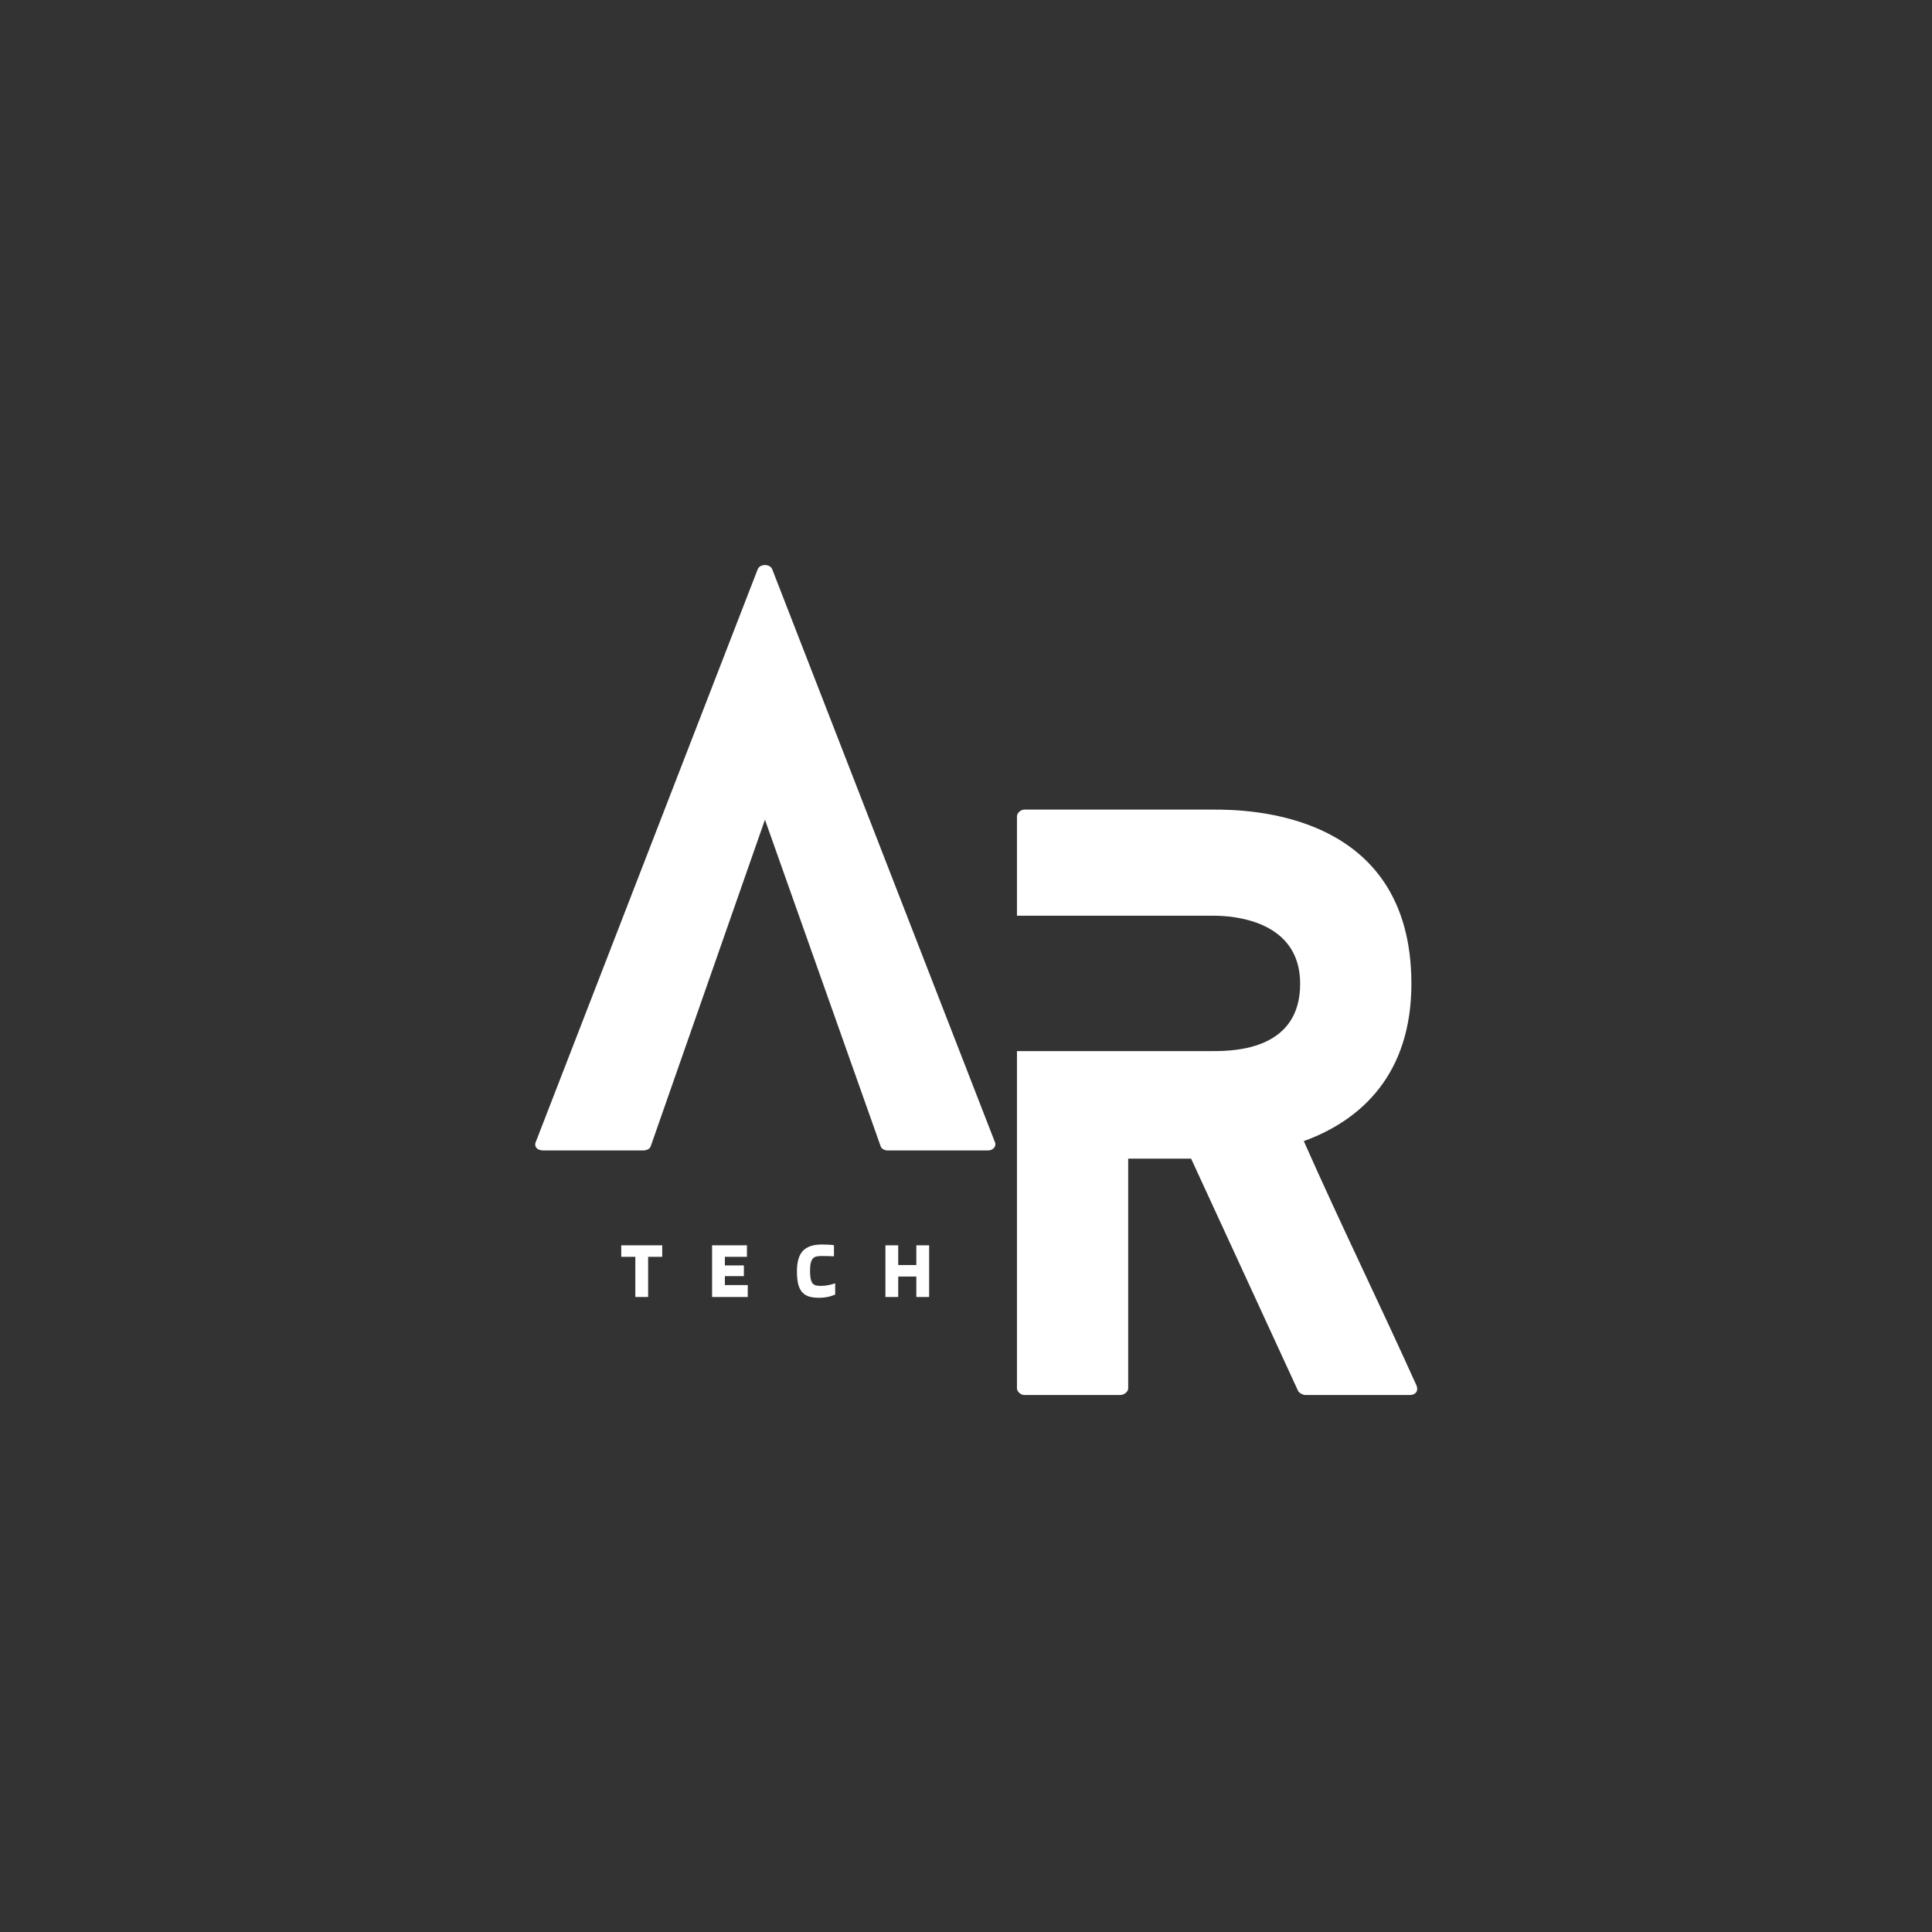 <svg xmlns="http://www.w3.org/2000/svg" xmlns:xlink="http://www.w3.org/1999/xlink" width="500" zoomAndPan="magnify" viewBox="0 0 375 375" height="500" preserveAspectRatio="xMidYMid meet" version="1.0"><rect x="0" y="0" width="375" height="375" fill="#333333" stroke="none"/><defs><g/></defs><g fill="#ffffff" fill-opacity="1"><g transform="translate(103.879, 223.299)"><g><path d="M 89.199 -1.703 L 46.02 -112.777 C 45.594 -113.91 43.605 -113.91 43.18 -112.777 L 0.141 -1.703 C -0.285 -0.852 0.285 0 1.562 0 L 21.02 0 C 21.59 0 22.301 -0.285 22.441 -0.852 L 44.598 -64.199 L 67.039 -0.852 C 67.184 -0.285 67.895 0 68.32 0 L 87.918 0 C 88.914 0 89.625 -0.852 89.199 -1.703 Z M 89.199 -1.703 "/></g></g></g><g fill="#ffffff" fill-opacity="1"><g transform="translate(197.391, 270.773)"><g><path d="M 77.551 -1.848 C 70.449 -17.613 62.781 -33.234 55.676 -49.285 C 67.039 -53.406 76.559 -62.496 76.559 -79.824 C 76.559 -113.344 44.598 -113.629 38.207 -113.629 L 1.422 -113.629 C 0.711 -113.629 0 -112.918 0 -112.352 L 0 -93.031 L 38.207 -93.031 C 41.617 -93.031 54.969 -92.324 54.969 -79.824 C 54.969 -67.324 42.895 -66.758 38.207 -66.758 L 0 -66.758 L 0 -1.277 C 0 -0.711 0.711 0 1.422 0 L 20.027 0 C 20.879 0 21.59 -0.711 21.59 -1.277 L 21.59 -45.879 L 33.805 -45.879 L 54.543 -0.852 C 54.684 -0.426 55.535 0 55.961 0 L 76.273 0 C 77.41 0 77.977 -0.852 77.551 -1.848 Z M 77.551 -1.848 "/></g></g></g><g fill="#ffffff" fill-opacity="1"><g transform="translate(120.396, 251.745)"><g><path d="M 8.141 -10.031 L 8.141 -7.797 L 5.406 -7.797 L 5.406 0 L 2.922 0 L 2.922 -7.797 L 0.188 -7.797 L 0.188 -10.031 Z M 8.141 -10.031 "/></g></g></g><g fill="#ffffff" fill-opacity="1"><g transform="translate(137.45, 251.745)"><g><path d="M 7.688 -2.312 L 7.688 0 L 0.766 0 L 0.766 -10.031 L 7.531 -10.031 L 7.531 -7.797 L 3.25 -7.797 L 3.25 -6.125 L 6.938 -6.125 L 6.938 -4.047 L 3.25 -4.047 L 3.25 -2.312 Z M 7.688 -2.312 "/></g></g></g><g fill="#ffffff" fill-opacity="1"><g transform="translate(154.248, 251.745)"><g><path d="M 5.125 -2.156 C 5.551 -2.156 6.016 -2.203 6.516 -2.297 C 7.016 -2.391 7.461 -2.508 7.859 -2.656 L 7.859 -0.469 C 7.266 -0.227 6.734 -0.066 6.266 0.016 C 5.797 0.109 5.305 0.156 4.797 0.156 C 3.867 0.156 3.129 0.051 2.578 -0.156 C 2.023 -0.375 1.582 -0.719 1.25 -1.188 C 0.969 -1.594 0.758 -2.109 0.625 -2.734 C 0.5 -3.367 0.438 -4.133 0.438 -5.031 C 0.438 -6.82 0.82 -8.129 1.594 -8.953 C 2.363 -9.773 3.594 -10.188 5.281 -10.188 C 5.77 -10.188 6.207 -10.176 6.594 -10.156 C 6.977 -10.133 7.32 -10.098 7.625 -10.047 L 7.625 -7.891 C 7.281 -7.91 6.914 -7.926 6.531 -7.938 C 6.156 -7.945 5.738 -7.953 5.281 -7.953 C 4.695 -7.953 4.258 -7.895 3.969 -7.781 C 3.688 -7.664 3.477 -7.473 3.344 -7.203 C 3.219 -6.984 3.125 -6.695 3.062 -6.344 C 3.008 -6 2.984 -5.562 2.984 -5.031 C 2.984 -4.52 3.008 -4.098 3.062 -3.766 C 3.113 -3.43 3.191 -3.148 3.297 -2.922 C 3.43 -2.648 3.629 -2.453 3.891 -2.328 C 4.16 -2.211 4.57 -2.156 5.125 -2.156 Z M 5.125 -2.156 "/></g></g></g><g fill="#ffffff" fill-opacity="1"><g transform="translate(171.095, 251.745)"><g><path d="M 3.25 0 L 0.766 0 L 0.766 -10.031 L 3.25 -10.031 L 3.25 -6.203 L 6.766 -6.203 L 6.766 -10.031 L 9.25 -10.031 L 9.25 0 L 6.766 0 L 6.766 -3.969 L 3.25 -3.969 Z M 3.25 0 "/></g></g></g></svg>
